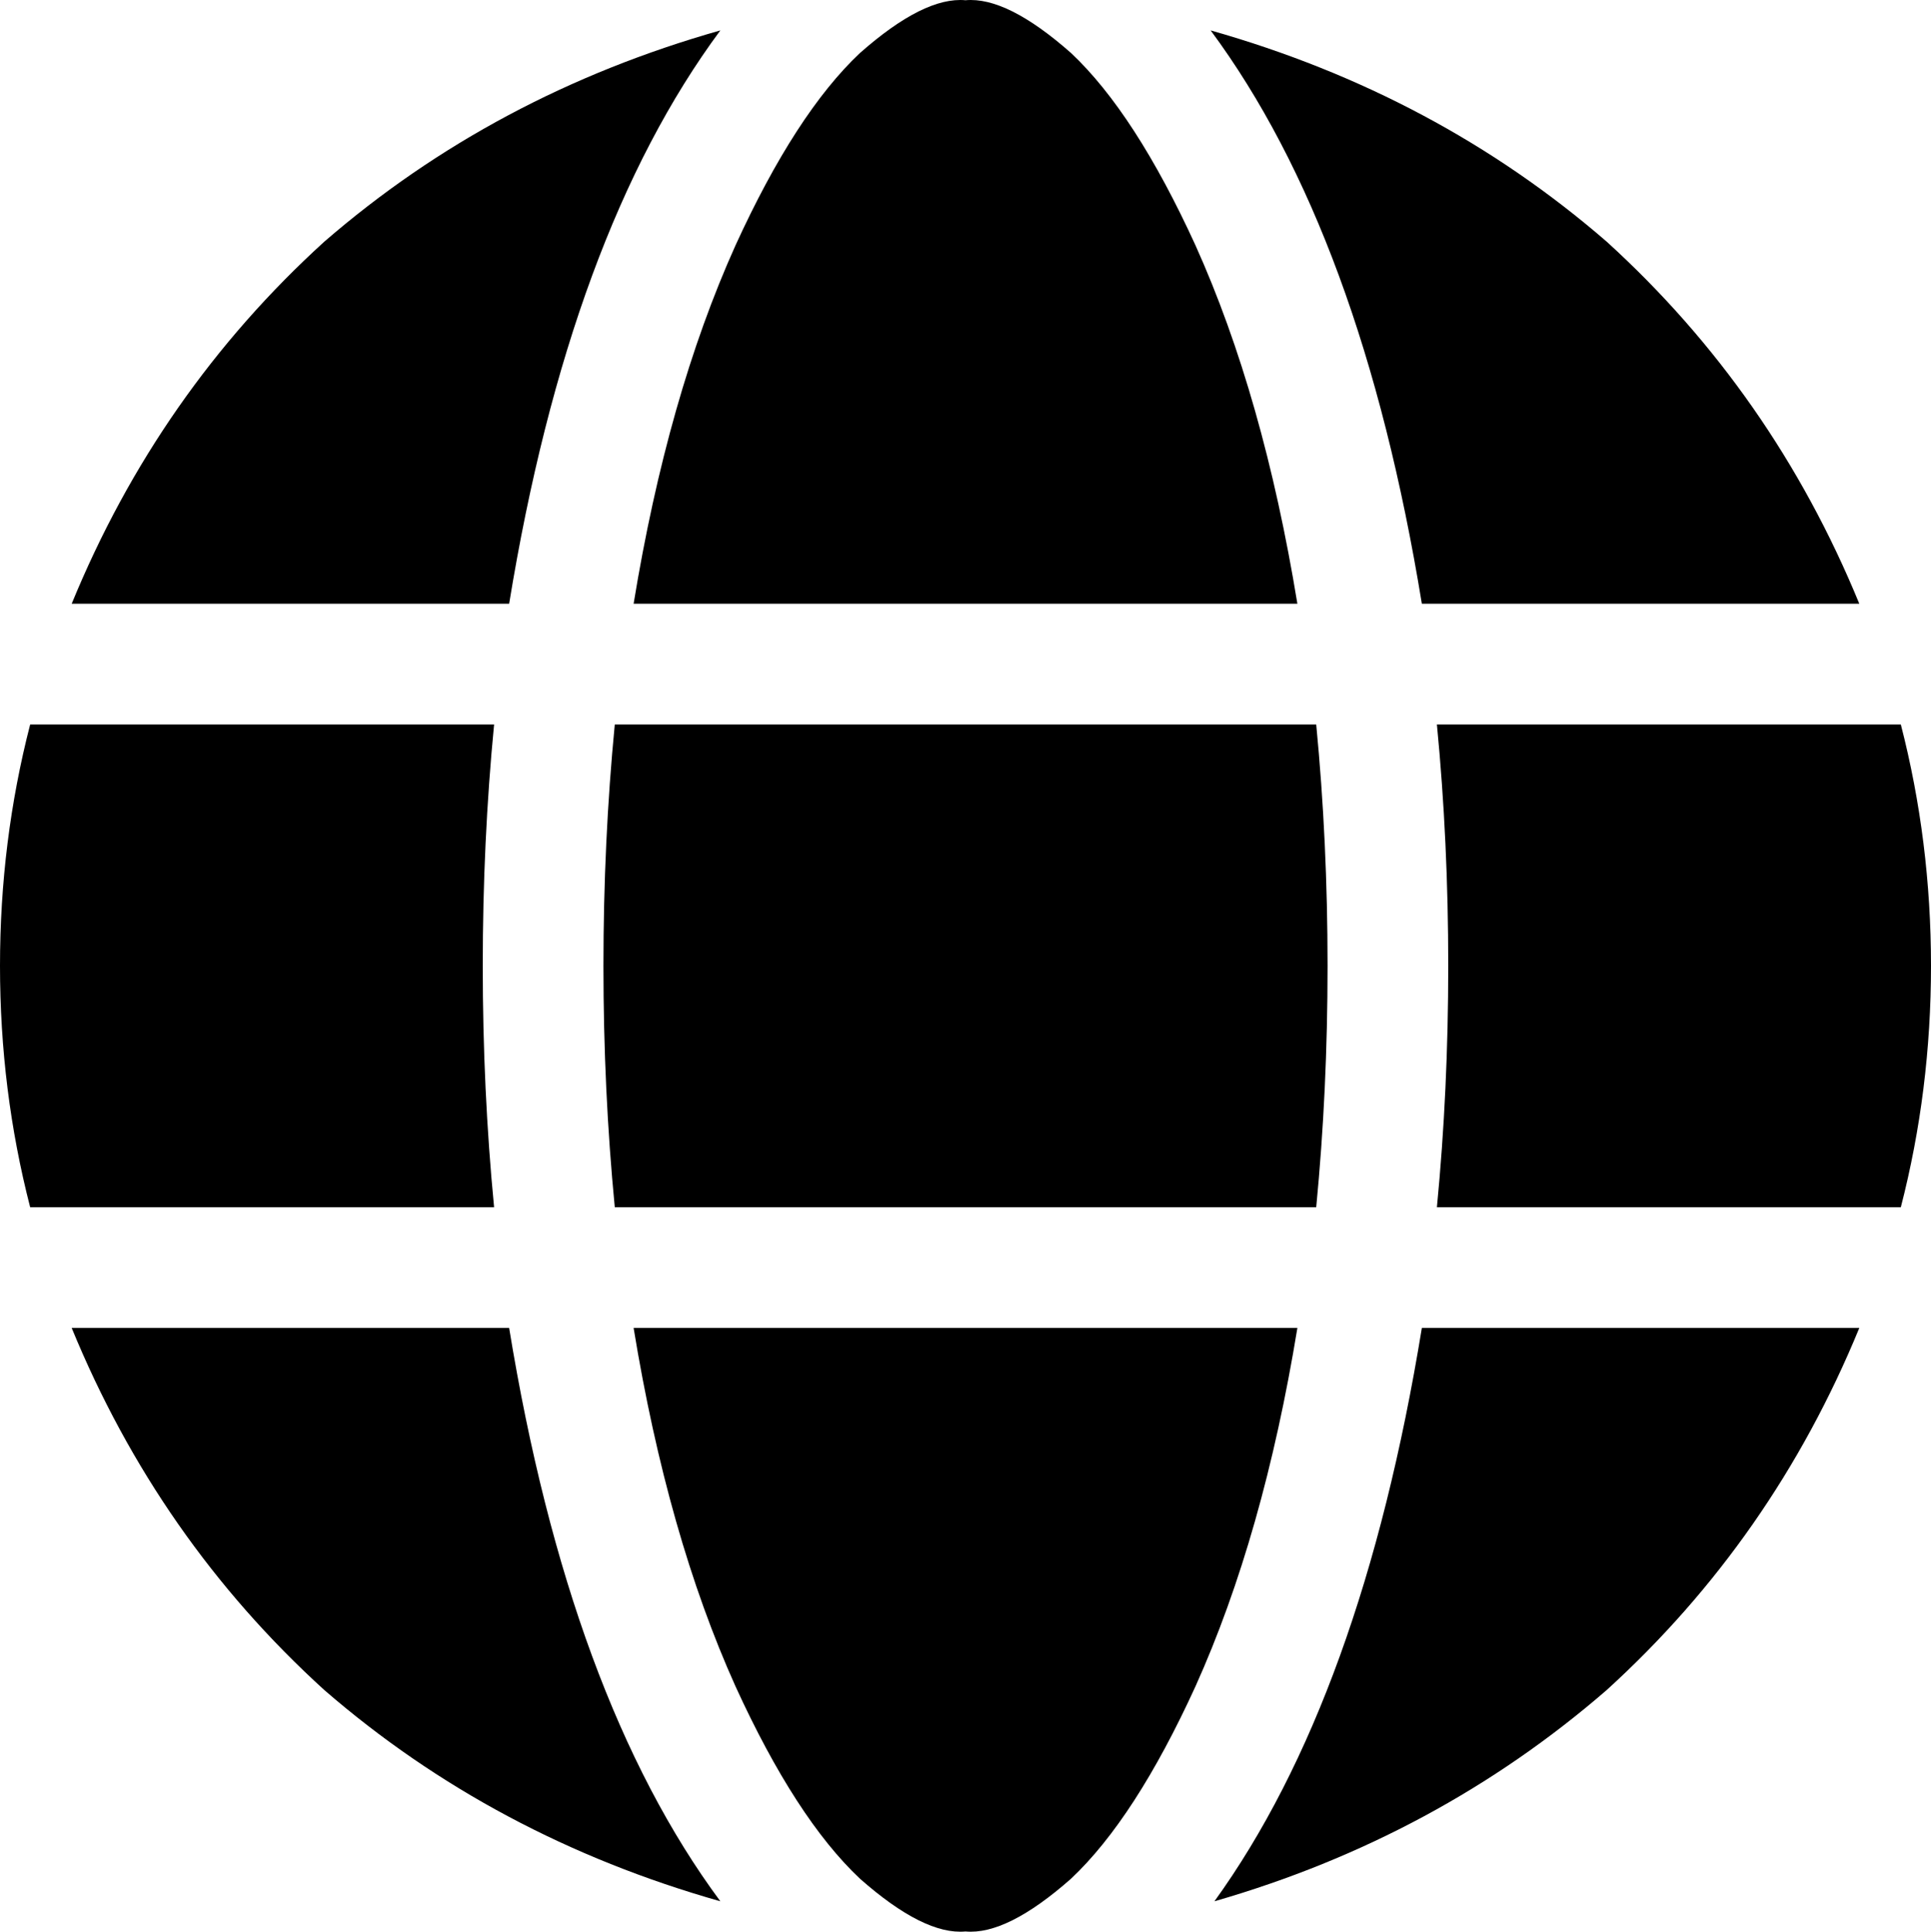 <svg xmlns="http://www.w3.org/2000/svg" xmlns:xlink="http://www.w3.org/1999/xlink" fill="none" version="1.1" width="24" height="24.006" viewBox="0 0 24 24.006"><g transform="matrix(1,0,0,-1,0,48.012)"><g><path d="M16.5,36.009Q16.5,34.462,16.359,33.009L7.641,33.009Q7.5,34.462,7.5,36.009Q7.5,37.556,7.641,39.009L16.359,39.009Q16.5,37.556,16.5,36.009ZM17.859,39.009L23.625,39.009L17.859,39.009L23.625,39.009Q24,37.556,24,36.009Q24,34.462,23.625,33.009L17.859,33.009Q18,34.462,18,36.009Q18,37.556,17.859,39.009ZM23.109,40.509L17.672,40.509L23.109,40.509L17.672,40.509Q16.922,45.103,15.047,47.634Q17.859,46.837,19.969,45.009Q22.031,43.134,23.109,40.509ZM16.125,40.509L7.875,40.509L16.125,40.509L7.875,40.509Q8.297,43.087,9.141,44.962Q9.891,46.603,10.688,47.353Q11.484,48.056,12,48.009Q12.516,48.056,13.312,47.353Q14.109,46.603,14.859,44.962Q15.703,43.087,16.125,40.509ZM6.328,40.509L0.891,40.509L6.328,40.509L0.891,40.509Q1.969,43.134,4.031,45.009Q6.141,46.837,8.953,47.634Q7.078,45.103,6.328,40.509ZM0.375,39.009L6.141,39.009L0.375,39.009L6.141,39.009Q6,37.556,6,36.009Q6,34.462,6.141,33.009L0.375,33.009Q0,34.462,0,36.009Q0,37.556,0.375,39.009ZM9.141,27.056Q8.297,28.931,7.875,31.509L16.125,31.509Q15.703,28.931,14.859,27.056Q14.109,25.415,13.312,24.665Q12.516,23.962,12,24.009Q11.484,23.962,10.688,24.665Q9.891,25.415,9.141,27.056ZM6.328,31.509Q7.078,26.915,8.953,24.384Q6.141,25.181,4.031,27.009Q1.969,28.884,0.891,31.509L6.328,31.509ZM23.109,31.509Q22.031,28.884,19.969,27.009Q17.859,25.181,15.094,24.384Q16.922,26.915,17.672,31.509L23.156,31.509L23.109,31.509Z" fill="#000000" fill-opacity="1" style="mix-blend-mode:passthrough"/></g></g></svg>